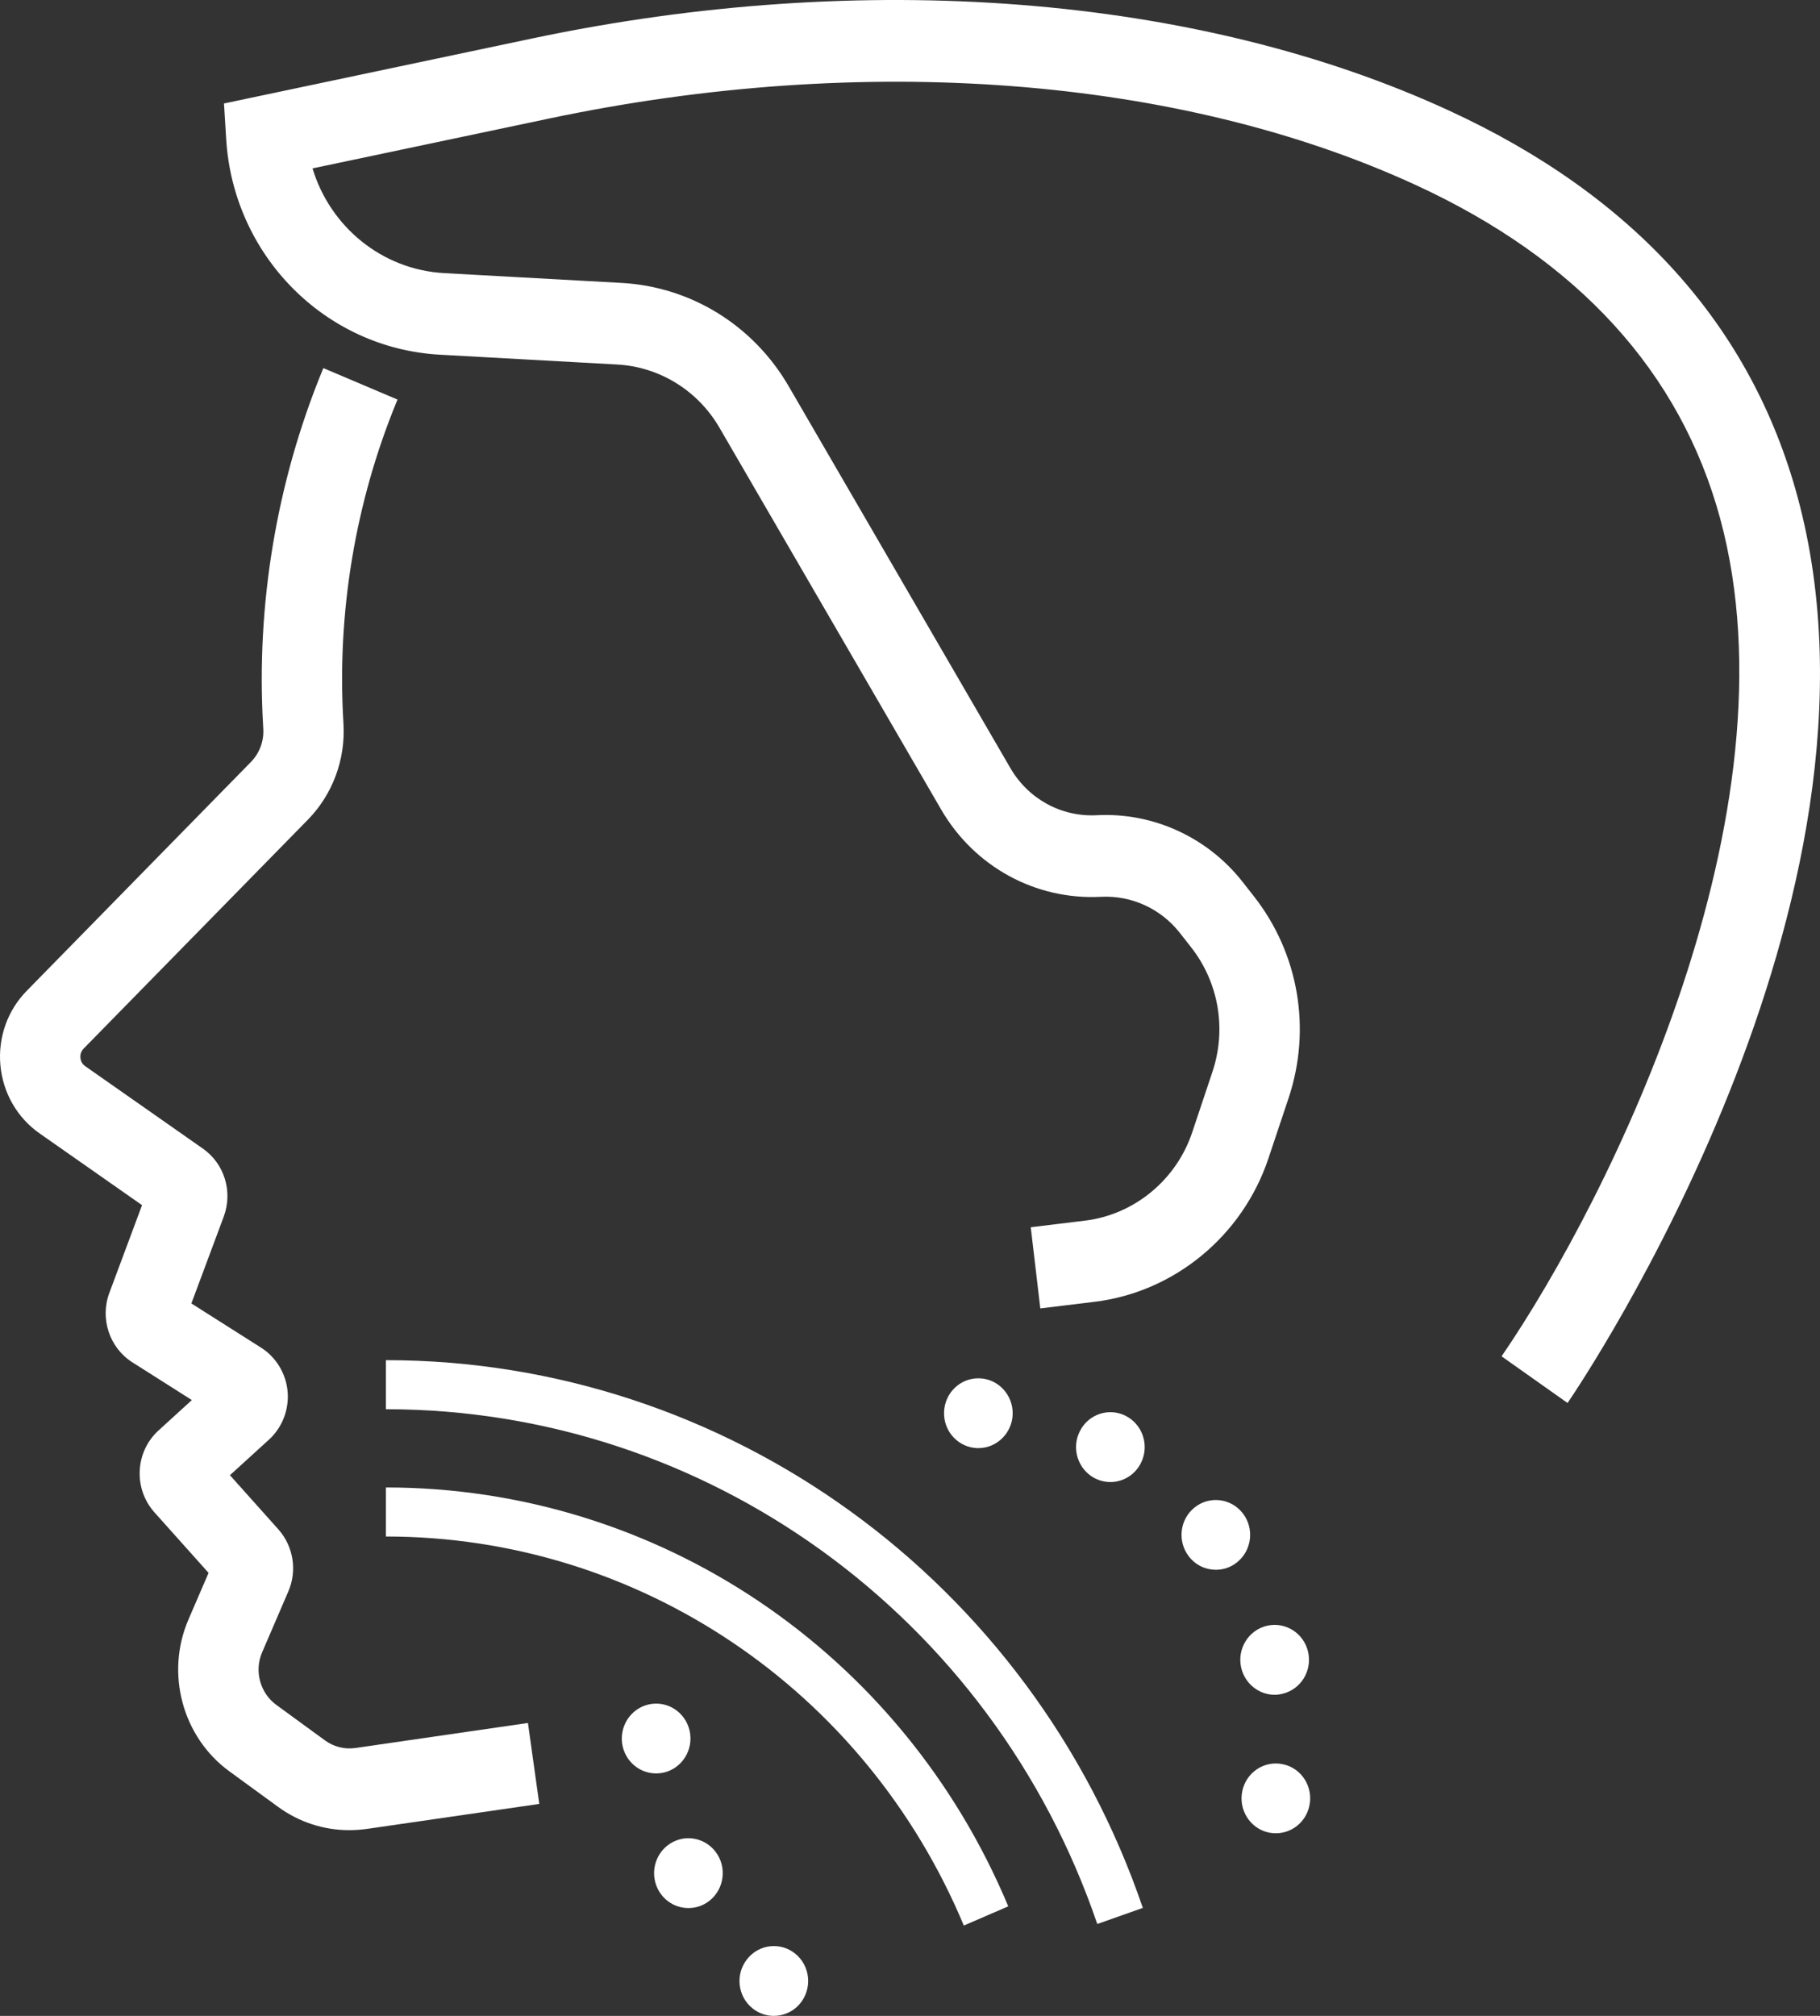 <svg width="112" height="124" viewBox="0 0 112 124" fill="none" xmlns="http://www.w3.org/2000/svg">
<rect x="0" y="0" width="112" height="124" fill="#333333" stroke="none"/>
<path d="M96.465 86.3L92.405 83.429C99.199 73.502 110.754 49.964 105.859 31.906C103.411 22.879 97.102 15.97 87.11 11.374C72.588 4.696 53.147 3.207 33.77 7.296C33.685 7.316 23.851 9.388 19.233 10.358C20.316 13.949 23.505 16.589 27.337 16.8L38.259 17.403C42.521 17.64 46.358 20.013 48.529 23.749L62.175 47.243C63.283 49.149 65.31 50.26 67.495 50.145C70.951 49.964 74.304 51.492 76.465 54.243L77.152 55.118C79.921 58.638 80.722 63.289 79.293 67.559L78.052 71.27C76.46 76.022 72.262 79.481 67.362 80.075L64.019 80.482L63.431 75.489L66.773 75.082C69.799 74.714 72.39 72.582 73.369 69.645L74.61 65.934C75.49 63.299 75.001 60.433 73.29 58.256L72.603 57.381C71.436 55.892 69.626 55.068 67.752 55.163C63.728 55.374 59.965 53.318 57.918 49.798L44.272 26.304C42.941 24.021 40.593 22.568 37.987 22.422L27.065 21.818C20.004 21.426 14.353 15.719 13.918 8.543L13.784 6.365L15.881 5.923C15.881 5.923 32.741 2.368 32.766 2.363C53.142 -1.932 73.691 -0.323 89.142 6.788C100.539 12.028 107.763 20.028 110.62 30.568C117.35 55.379 97.32 85.048 96.465 86.3Z" fill="white"/>
<path d="M21.488 112.575C19.925 112.575 18.402 112.082 17.112 111.142L14.111 108.954C11.228 106.852 10.17 102.93 11.594 99.626L12.835 96.75L9.502 93.024C8.874 92.32 8.553 91.41 8.598 90.454C8.647 89.504 9.057 88.629 9.754 87.99L11.806 86.12L8.143 83.796C6.733 82.901 6.14 81.106 6.729 79.527L8.741 74.131L2.442 69.721C1.057 68.756 0.177 67.222 0.024 65.522C-0.129 63.823 0.459 62.153 1.646 60.946L15.445 46.866C15.97 46.328 16.247 45.589 16.202 44.834L16.192 44.643C15.757 37.216 17.018 29.658 19.836 22.794L19.9 22.643L24.464 24.579L24.4 24.73C21.868 30.895 20.736 37.674 21.127 44.342L21.137 44.538C21.265 46.725 20.464 48.873 18.946 50.421L5.146 64.501C4.949 64.708 4.934 64.944 4.949 65.065C4.958 65.19 5.013 65.422 5.245 65.583L12.484 70.651C13.814 71.582 14.338 73.302 13.769 74.835L11.777 80.176L16.073 82.901C16.998 83.49 17.606 84.5 17.7 85.606C17.794 86.713 17.364 87.814 16.553 88.553L14.15 90.741L17.132 94.075C18.056 95.111 18.298 96.609 17.745 97.886L16.128 101.643C15.638 102.784 16.004 104.137 16.998 104.866L19.999 107.054C20.543 107.451 21.211 107.617 21.873 107.521L32.489 105.982L33.186 110.961L22.57 112.5C22.2 112.55 21.844 112.575 21.488 112.575Z" fill="white"/>
<path d="M78.066 112.721C76.929 112.469 76.202 111.323 76.45 110.166C76.697 109.005 77.819 108.27 78.961 108.522C80.103 108.768 80.825 109.915 80.578 111.071C80.366 112.082 79.49 112.766 78.516 112.766C78.368 112.766 78.215 112.751 78.066 112.721ZM76.38 102.578C76.118 101.426 76.83 100.27 77.963 100.003C79.1 99.737 80.237 100.456 80.499 101.613C80.761 102.769 80.054 103.921 78.917 104.187C78.754 104.227 78.596 104.248 78.437 104.248C77.483 104.248 76.608 103.574 76.38 102.578ZM73.162 95.739C72.44 94.809 72.598 93.456 73.513 92.727C74.427 91.993 75.757 92.154 76.479 93.084C77.201 94.014 77.043 95.367 76.123 96.101C75.738 96.413 75.278 96.559 74.823 96.559C74.195 96.559 73.577 96.277 73.162 95.739ZM67.377 90.932C66.338 90.394 65.918 89.101 66.447 88.045C66.971 86.984 68.242 86.562 69.285 87.095C69.285 87.095 69.285 87.095 69.28 87.095C70.323 87.628 70.744 88.92 70.215 89.981C69.844 90.731 69.102 91.163 68.331 91.163C68.014 91.163 67.688 91.088 67.377 90.932ZM60.148 89.076C58.981 89.041 58.061 88.055 58.096 86.869C58.126 85.682 59.1 84.747 60.267 84.782C61.428 84.812 62.348 85.803 62.319 86.989C62.284 88.151 61.344 89.076 60.207 89.076C60.188 89.076 60.168 89.076 60.148 89.076Z" fill="white"/>
<path d="M46.303 123.532C45.389 122.793 45.24 121.44 45.972 120.515C46.699 119.585 48.029 119.434 48.939 120.173C49.849 120.912 50.002 122.265 49.27 123.195C48.855 123.723 48.237 124 47.619 124C47.164 124 46.694 123.849 46.303 123.532ZM40.469 116.17C39.955 115.109 40.38 113.822 41.428 113.294C42.472 112.766 43.737 113.204 44.257 114.265C44.776 115.331 44.346 116.618 43.302 117.146C43.001 117.297 42.679 117.367 42.363 117.367C41.587 117.367 40.84 116.93 40.469 116.17ZM38.264 106.983C38.244 105.796 39.169 104.816 40.336 104.791C41.502 104.766 42.467 105.711 42.491 106.898C42.511 108.079 41.587 109.065 40.42 109.085C40.405 109.085 40.39 109.085 40.375 109.085C39.228 109.085 38.289 108.155 38.264 106.983Z" fill="white"/>
<path d="M67.525 118.348C61.063 99.41 43.47 86.683 23.747 86.683V83.665C44.731 83.665 63.451 97.207 70.328 117.357L67.525 118.348Z" fill="white"/>
<path d="M59.312 118.443C53.236 103.905 39.273 94.512 23.747 94.512V91.495C40.469 91.495 55.5 101.607 62.047 117.261L59.312 118.443Z" fill="white"/>
</svg>
